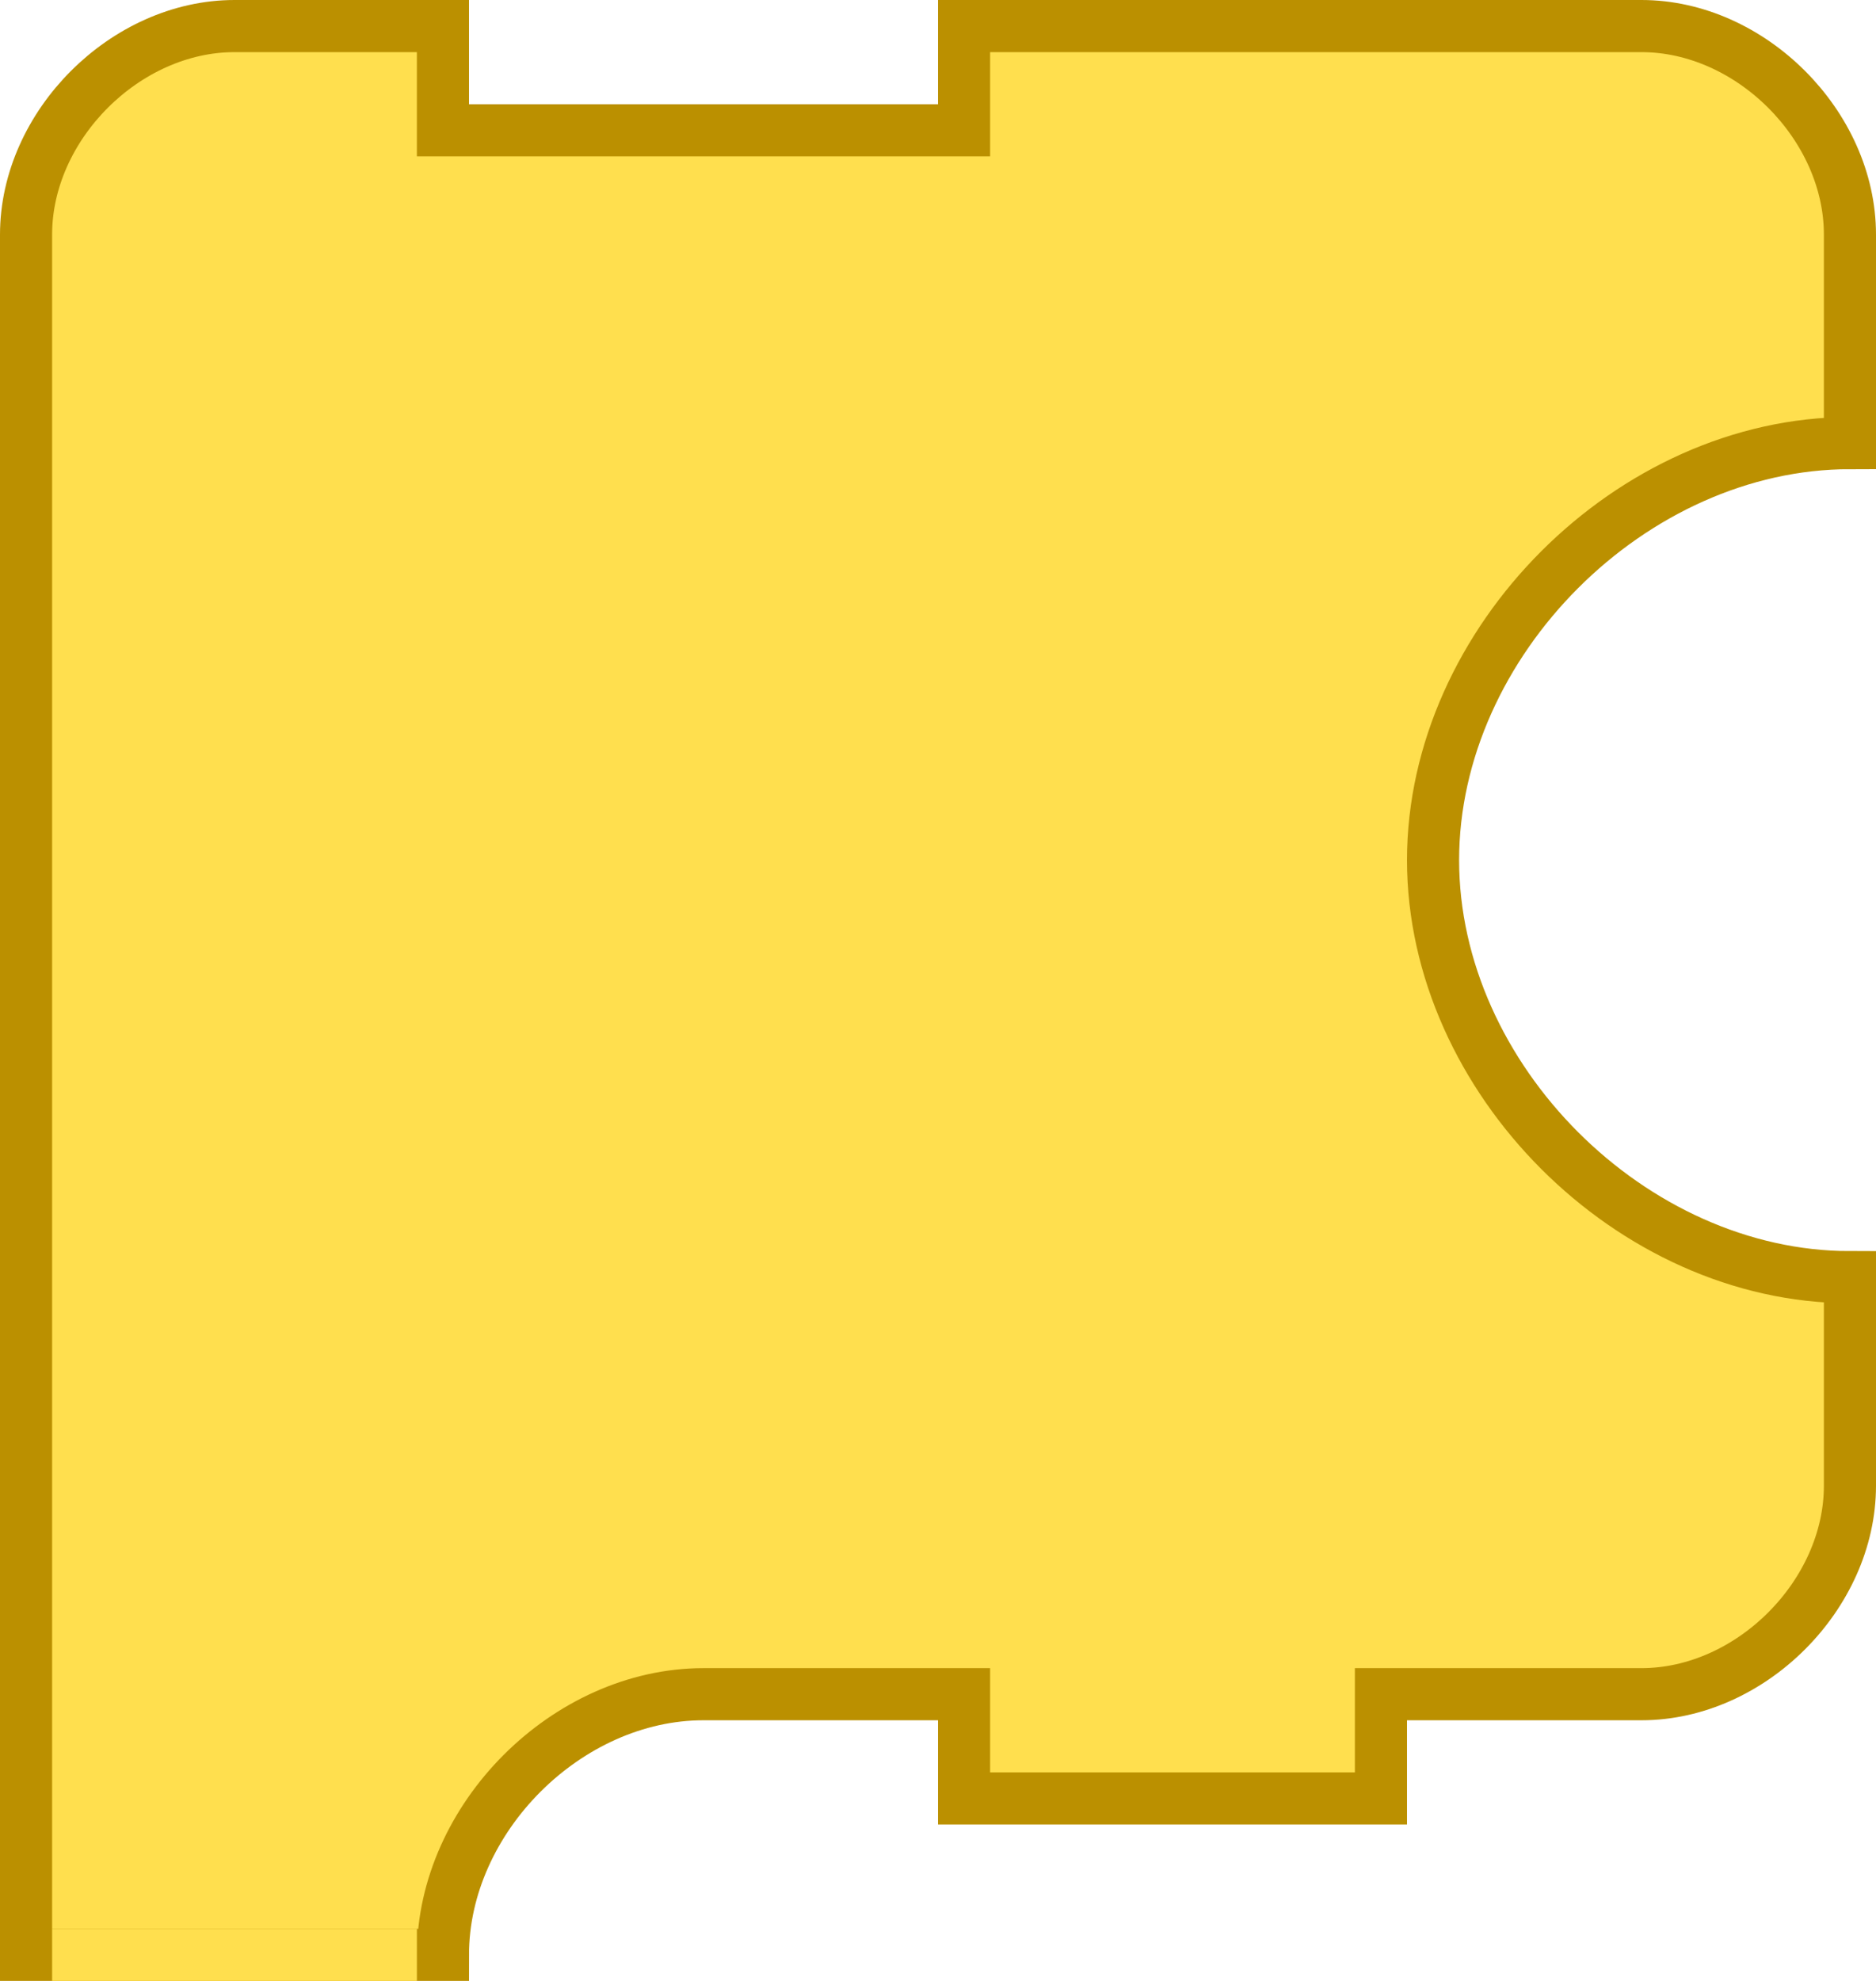 <?xml version="1.0" encoding="UTF-8" standalone="no"?>
<!-- Created with Inkscape (http://www.inkscape.org/) -->

<svg
   xmlns:dc="http://purl.org/dc/elements/1.1/"
   xmlns:cc="http://creativecommons.org/ns#"
   xmlns:rdf="http://www.w3.org/1999/02/22-rdf-syntax-ns#"
   xmlns:svg="http://www.w3.org/2000/svg"
   xmlns="http://www.w3.org/2000/svg"
   version="1.1"
   width="72"
   height="76"
   id="svg2">
  <defs
     id="defs10" />
  <g
     transform="scale(2,2)"
     id="g4">
    <path
       d="m 0.5,8.5 0,-4 c 0,-2.094 1.906,-4 4,-4 l 4,0 0,2 10,0 0,-2 9,0 4,0 c 2.094,0 4,1.906 4,4 l 0,4 c -4.189,0 -8,3.811 -8,8 0,4.189 3.811,8 8,8 l 0,4 c 0,2.094 -1.906,4 -4,4 l -4,0 -1,0 0,2 -8,0 0,-2 -1,0 -4,0 c -2.618,0 -5,2.382 -5,5 l -8,0 z"
       id="path6"
       style="fill:#FFDF4E;fill-opacity:1;stroke:#BB9000;stroke-width:1;stroke-linecap:round;stroke-opacity:1" />
  </g>
  <rect
     width="12.995"
     height="0.995"
     x="2.503"
     y="74.503"
     id="rect3831"
     style="fill:#FFDF4E;fill-opacity:1;fill-rule:nonzero;stroke:#FFDF4E;stroke-width:1.005;stroke-linecap:square;stroke-linejoin:miter;stroke-miterlimit:4;stroke-opacity:1;stroke-dasharray:none;stroke-dashoffset:0" />
</svg>
